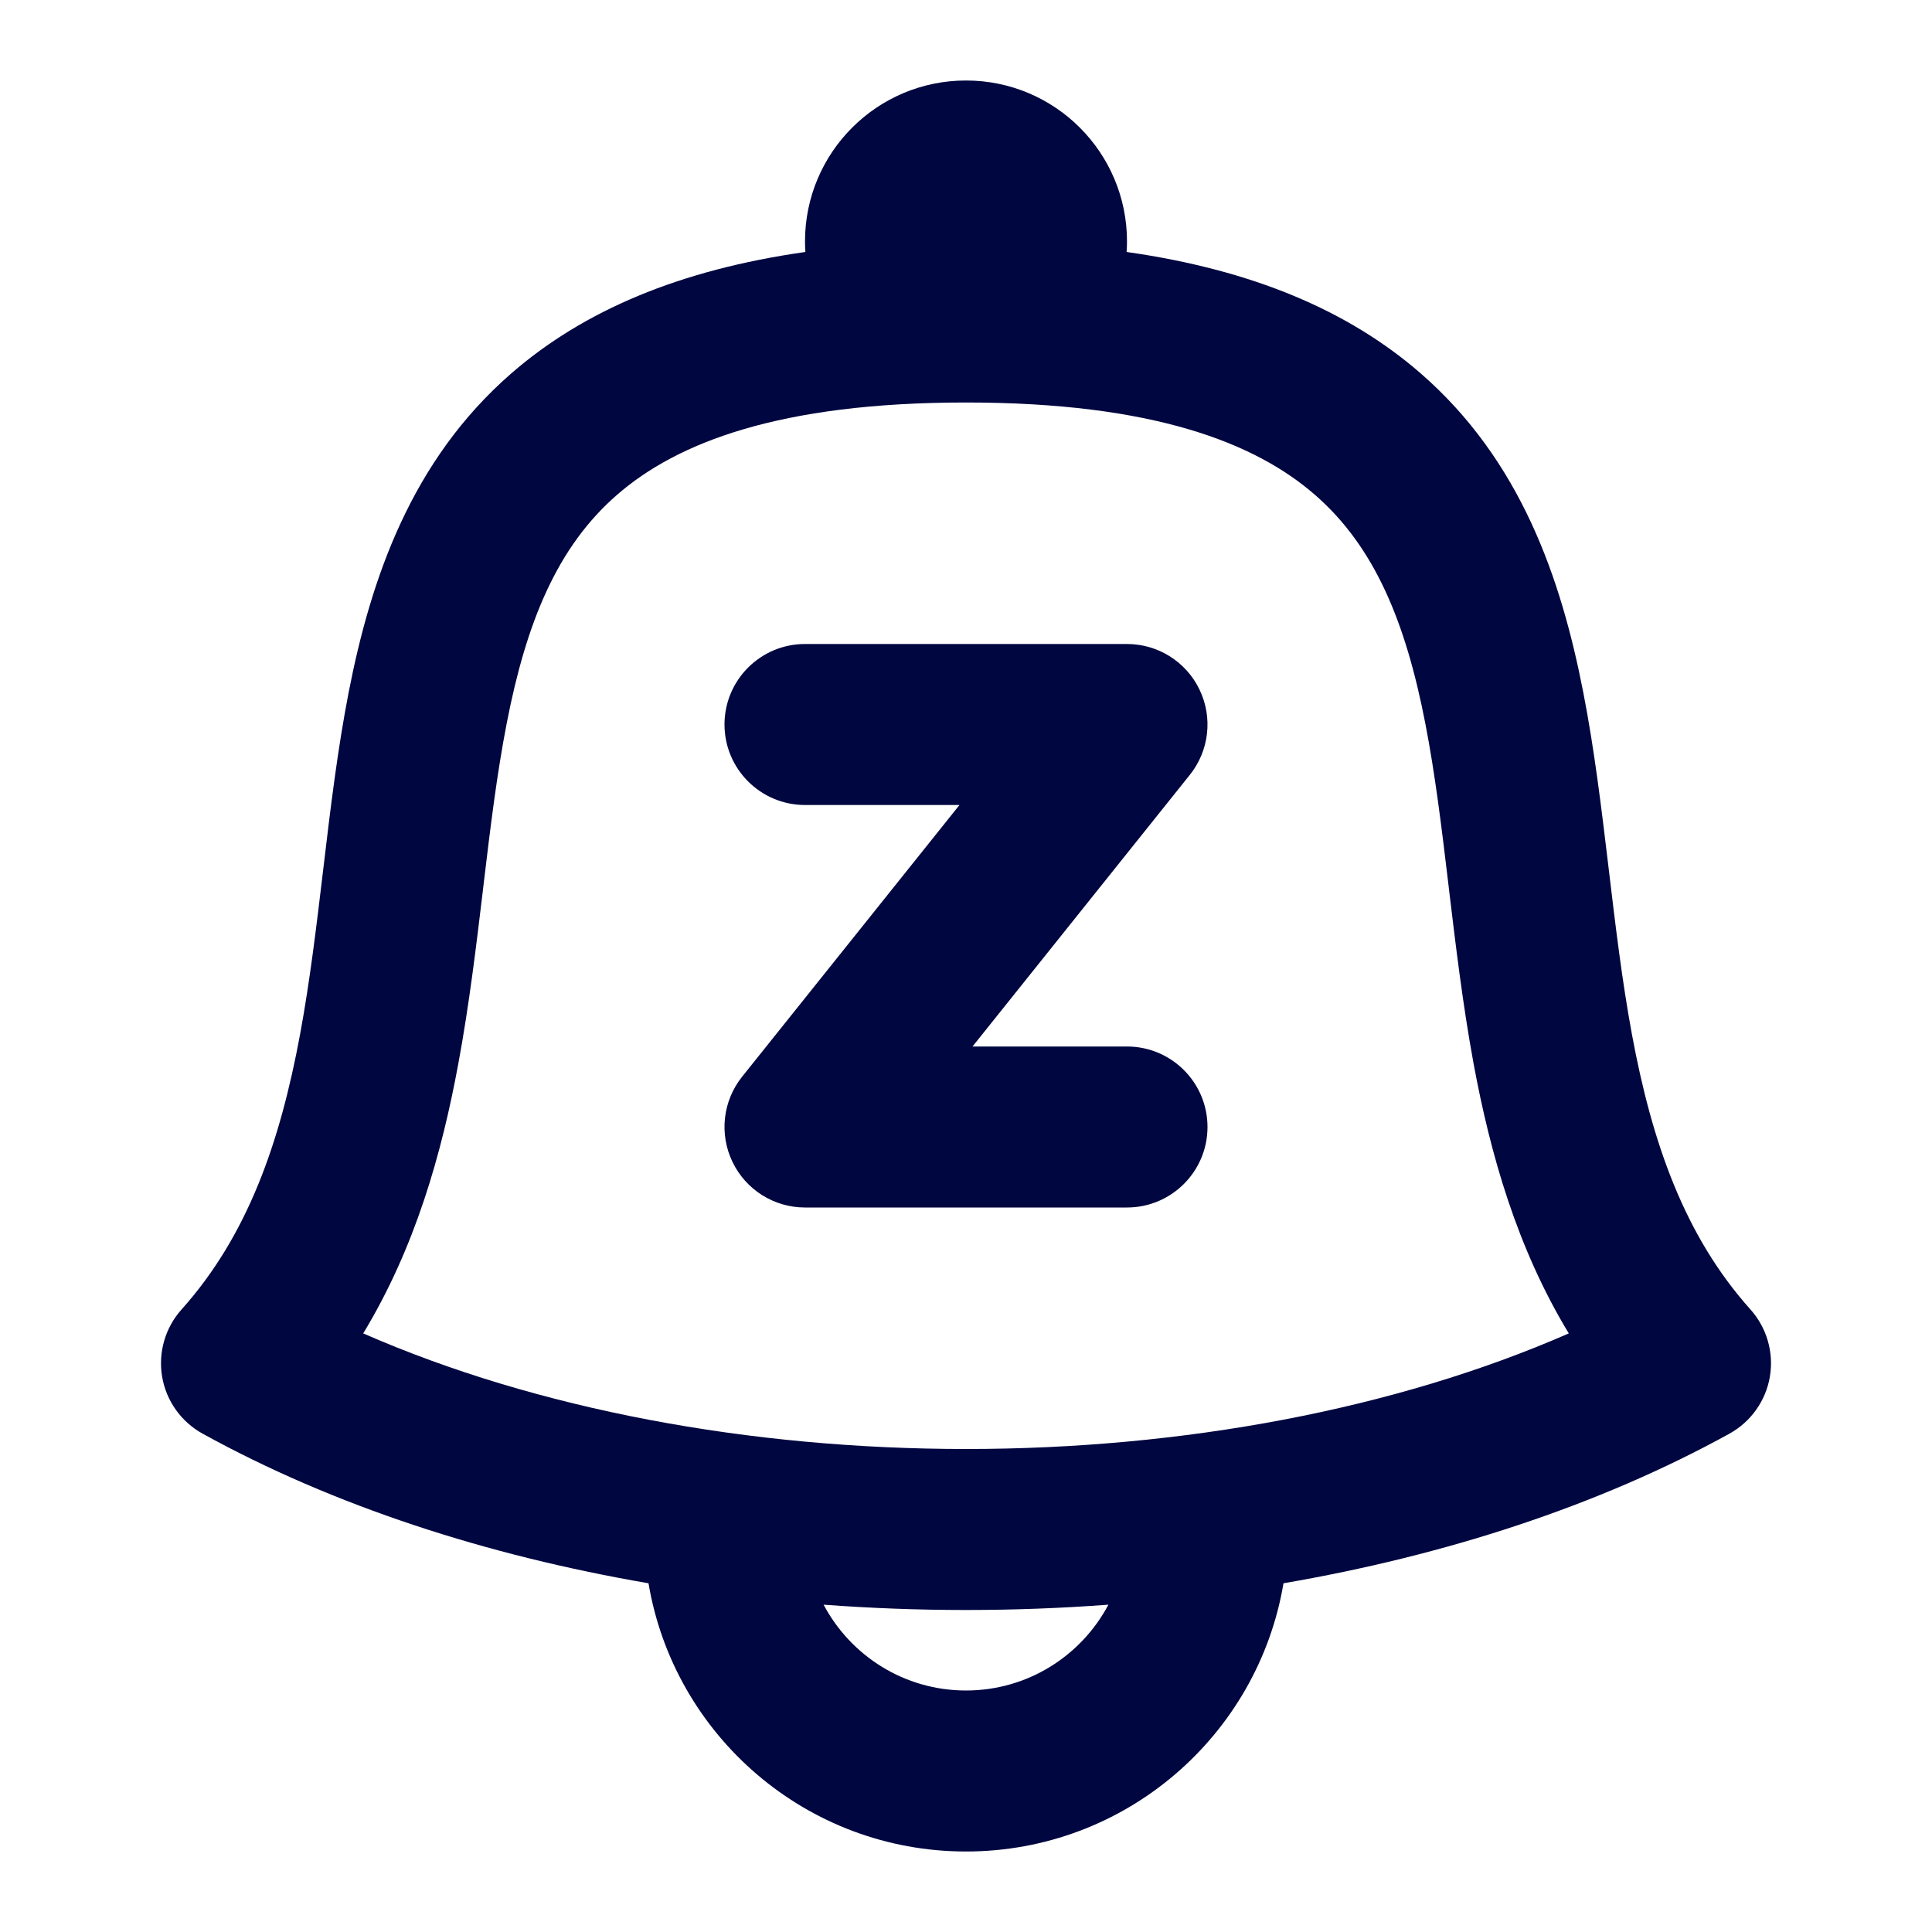 <svg width="24" height="24" viewBox="0 0 24 24" fill="none" xmlns="http://www.w3.org/2000/svg">
<path d="M10 8C9.448 8 9 8.448 9 9C9 9.552 9.448 10 10 10H11.919L9.219 13.375C8.979 13.675 8.932 14.087 9.099 14.433C9.265 14.78 9.616 15 10 15H14C14.552 15 15 14.552 15 14C15 13.448 14.552 13 14 13H12.081L14.781 9.625C15.021 9.325 15.068 8.913 14.901 8.567C14.735 8.22 14.384 8 14 8H10Z" fill="#000640"/>
<path fill-rule="evenodd" clip-rule="evenodd" d="M13.995 3.13C13.998 3.09 14 3.046 14 3C14 1.895 13.105 1 12 1C10.895 1 10 1.895 10 3C10 3.046 10.002 3.09 10.005 3.13C8.441 3.352 7.248 3.859 6.352 4.638C5.11 5.719 4.608 7.182 4.331 8.601C4.193 9.312 4.104 10.052 4.02 10.76L4.017 10.786C3.932 11.498 3.851 12.181 3.728 12.847C3.479 14.192 3.077 15.349 2.255 16.267C2.052 16.494 1.963 16.802 2.014 17.102C2.065 17.403 2.251 17.663 2.518 17.81C4.148 18.709 6.054 19.324 8.056 19.668C8.374 21.559 10.019 23 12 23C13.981 23 15.626 21.559 15.944 19.668C17.946 19.324 19.852 18.709 21.483 17.81C21.749 17.663 21.935 17.403 21.986 17.102C22.037 16.802 21.948 16.494 21.745 16.267C20.923 15.349 20.521 14.192 20.272 12.847C20.149 12.181 20.068 11.498 19.983 10.786L19.98 10.76C19.895 10.052 19.807 9.312 19.668 8.601C19.392 7.182 18.89 5.719 17.648 4.638C16.752 3.859 15.559 3.352 13.995 3.13ZM12 21C11.233 21 10.567 20.568 10.231 19.934C10.82 19.978 11.411 20 12 20C12.589 20 13.18 19.978 13.769 19.934C13.433 20.568 12.767 21 12 21ZM12 18C9.317 18 6.673 17.51 4.512 16.564C5.158 15.498 5.487 14.332 5.694 13.21C5.829 12.481 5.917 11.742 6 11.05L6.006 10.997C6.092 10.276 6.173 9.609 6.295 8.983C6.539 7.727 6.922 6.793 7.665 6.147C8.405 5.503 9.671 5 12 5C14.329 5 15.595 5.503 16.335 6.147C17.077 6.793 17.461 7.727 17.705 8.983C17.827 9.609 17.908 10.276 17.994 10.997L18 11.05C18.083 11.742 18.171 12.481 18.305 13.211C18.513 14.332 18.842 15.498 19.488 16.564C17.327 17.51 14.683 18 12 18Z" fill="#000640"/>
</svg>
